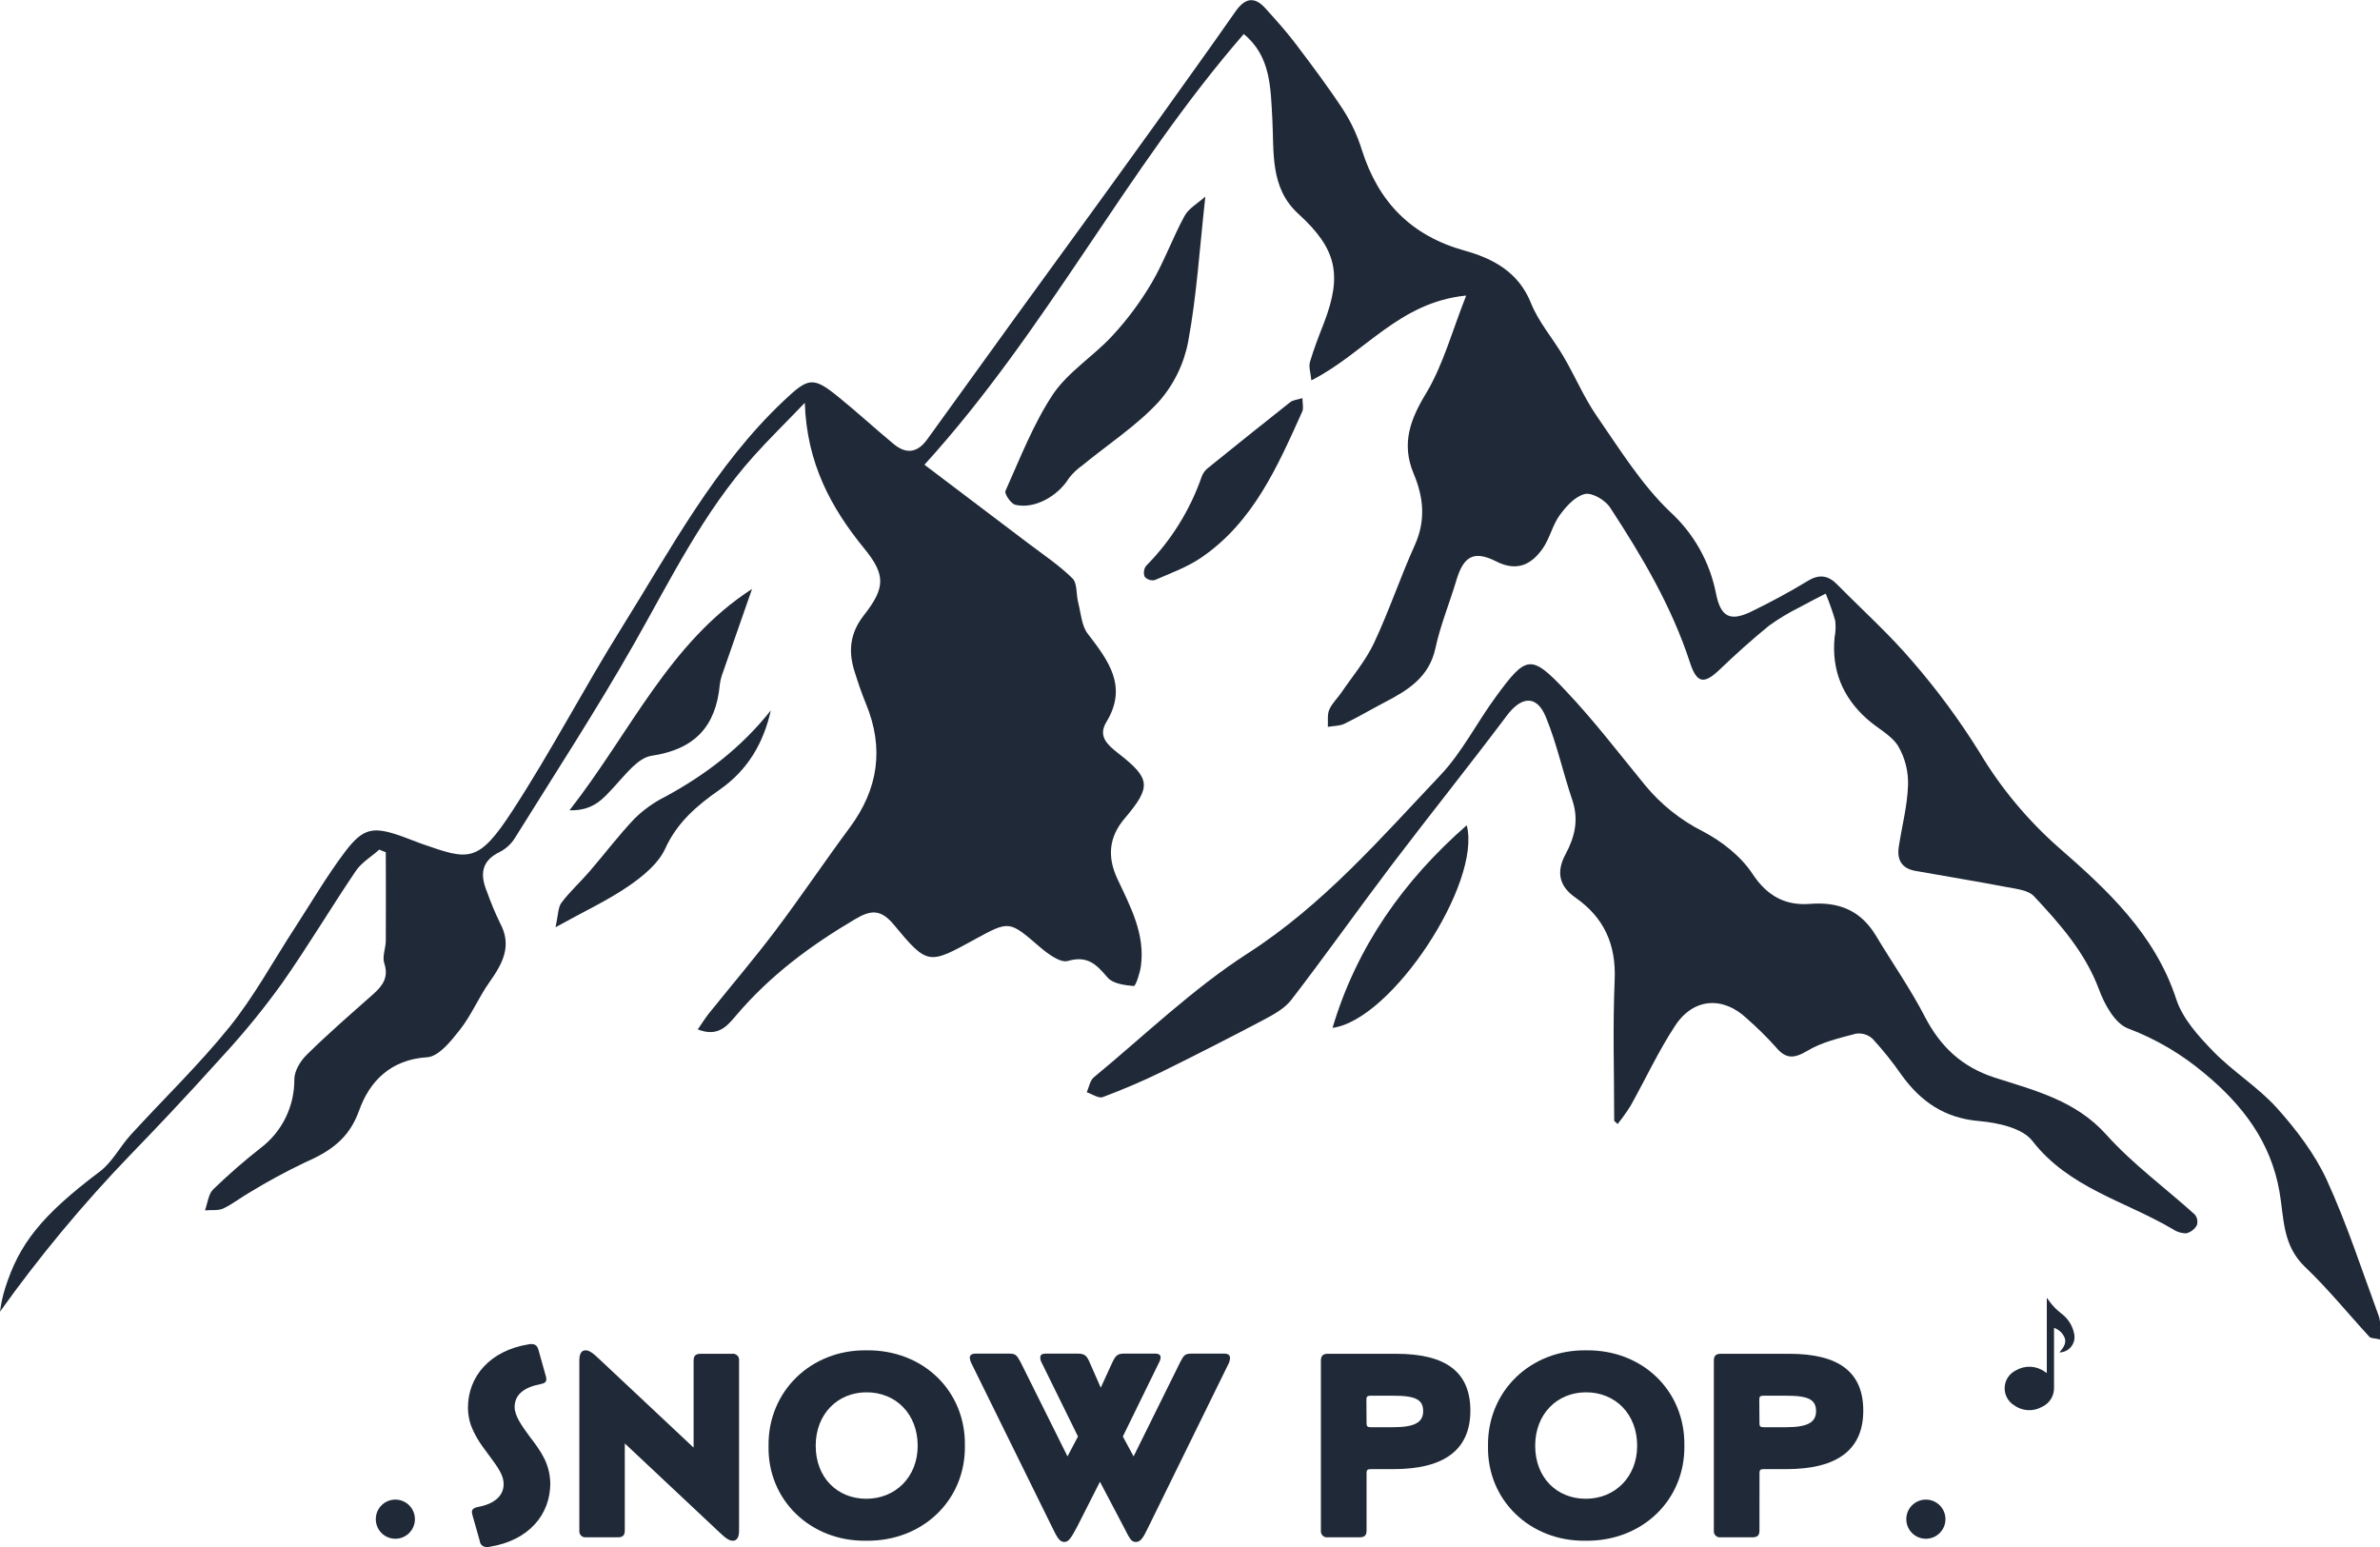 <svg width="60" height="39" viewBox="0 0 60 39" fill="none" xmlns="http://www.w3.org/2000/svg">
<g clip-path="url(#clip0_1102_820)">
<path d="M12.273 39C12.229 39.003 12.186 38.989 12.153 38.96C12.12 38.932 12.098 38.892 12.095 38.848L11.91 38.194C11.904 38.17 11.899 38.146 11.896 38.121C11.896 38.048 11.95 38.009 12.055 37.989C12.459 37.916 12.697 37.712 12.697 37.414C12.697 37.203 12.571 37.011 12.326 36.686C12.082 36.362 11.976 36.198 11.87 35.926C11.823 35.786 11.798 35.638 11.797 35.49C11.797 34.7 12.352 34.049 13.324 33.891C13.348 33.885 13.373 33.882 13.397 33.884C13.496 33.884 13.548 33.93 13.576 34.036L13.76 34.691C13.767 34.716 13.771 34.743 13.773 34.769C13.773 34.843 13.728 34.875 13.615 34.896C13.212 34.975 12.974 35.159 12.974 35.47C12.974 35.695 13.152 35.94 13.344 36.204C13.661 36.614 13.86 36.911 13.873 37.394C13.873 38.184 13.331 38.835 12.346 38.994C12.322 39 12.298 39.002 12.273 39Z" fill="#1F2937"/>
<path d="M18.454 34.129C18.477 34.125 18.502 34.127 18.524 34.134C18.547 34.142 18.568 34.154 18.585 34.17C18.603 34.187 18.616 34.208 18.624 34.23C18.632 34.253 18.635 34.277 18.632 34.301V38.584C18.632 38.756 18.579 38.842 18.473 38.842C18.387 38.842 18.295 38.782 18.13 38.623L15.751 36.389V38.584C15.751 38.71 15.697 38.756 15.572 38.756H14.773C14.75 38.758 14.727 38.755 14.705 38.748C14.683 38.74 14.664 38.727 14.648 38.711C14.632 38.694 14.619 38.674 14.612 38.652C14.605 38.63 14.602 38.607 14.605 38.584V34.301C14.605 34.129 14.657 34.042 14.763 34.042C14.85 34.042 14.941 34.102 15.106 34.261L17.486 36.495V34.301C17.486 34.174 17.546 34.129 17.658 34.129H18.454Z" fill="#1F2937"/>
<path d="M24.325 36.443C24.345 37.824 23.255 38.861 21.834 38.842C20.439 38.861 19.349 37.823 19.375 36.455C19.356 35.074 20.446 34.023 21.842 34.042C23.267 34.023 24.345 35.061 24.325 36.443ZM23.135 36.448C23.135 35.643 22.581 35.1 21.847 35.1C21.114 35.1 20.564 35.649 20.564 36.448C20.564 37.248 21.106 37.784 21.84 37.784C22.575 37.784 23.135 37.235 23.135 36.448Z" fill="#1F2937"/>
<path d="M26.522 38.496L24.48 34.35C24.463 34.312 24.452 34.272 24.448 34.23C24.448 34.157 24.507 34.125 24.593 34.125H25.431C25.603 34.125 25.629 34.157 25.727 34.336L26.912 36.716L27.176 36.214L26.259 34.35C26.237 34.311 26.226 34.268 26.225 34.224C26.225 34.157 26.271 34.125 26.357 34.125H27.17C27.335 34.125 27.394 34.17 27.466 34.336L27.75 34.984L28.047 34.336C28.127 34.17 28.179 34.125 28.338 34.125H29.127C29.213 34.125 29.259 34.157 29.259 34.224C29.256 34.268 29.242 34.311 29.219 34.35L28.307 36.214L28.578 36.716L29.755 34.336C29.848 34.157 29.873 34.125 30.051 34.125H30.864C30.963 34.125 31.009 34.164 31.009 34.237C31.006 34.276 30.999 34.313 30.986 34.35L28.951 38.496C28.811 38.792 28.746 38.873 28.634 38.873C28.521 38.873 28.481 38.794 28.33 38.496L27.73 37.355L27.151 38.496C26.998 38.78 26.938 38.873 26.833 38.873C26.727 38.873 26.661 38.792 26.522 38.496Z" fill="#1F2937"/>
<path d="M34.451 38.584C34.451 38.71 34.398 38.756 34.272 38.756H33.472C33.449 38.759 33.425 38.757 33.403 38.749C33.381 38.741 33.361 38.729 33.344 38.712C33.328 38.696 33.315 38.676 33.308 38.654C33.3 38.631 33.297 38.608 33.3 38.584V34.301C33.3 34.174 33.361 34.129 33.472 34.129H35.198C36.473 34.129 37.068 34.605 37.068 35.563C37.068 36.522 36.446 37.037 35.125 37.037H34.55C34.471 37.037 34.451 37.063 34.451 37.136V38.584ZM34.451 35.881C34.451 35.953 34.471 35.98 34.55 35.98H35.125C35.66 35.98 35.878 35.86 35.878 35.576C35.878 35.292 35.699 35.186 35.138 35.186H34.546C34.467 35.186 34.447 35.213 34.447 35.285L34.451 35.881Z" fill="#1F2937"/>
<path d="M42.463 36.443C42.483 37.824 41.392 38.861 39.971 38.842C38.577 38.861 37.486 37.823 37.513 36.455C37.493 35.074 38.584 34.023 39.985 34.042C41.405 34.023 42.483 35.061 42.463 36.443ZM41.273 36.448C41.273 35.643 40.718 35.1 39.985 35.1C39.252 35.1 38.702 35.649 38.702 36.448C38.702 37.248 39.244 37.784 39.978 37.784C40.712 37.784 41.273 37.235 41.273 36.448Z" fill="#1F2937"/>
<path d="M44.356 38.584C44.356 38.71 44.303 38.756 44.177 38.756H43.378C43.355 38.759 43.331 38.757 43.309 38.749C43.287 38.741 43.267 38.729 43.25 38.712C43.233 38.696 43.221 38.676 43.213 38.654C43.206 38.631 43.203 38.608 43.206 38.584V34.301C43.206 34.174 43.265 34.129 43.378 34.129H45.103C46.378 34.129 46.973 34.605 46.973 35.563C46.973 36.522 46.352 37.037 45.03 37.037H44.455C44.376 37.037 44.357 37.063 44.357 37.136L44.356 38.584ZM44.356 35.881C44.356 35.953 44.376 35.98 44.455 35.98H45.029C45.565 35.98 45.783 35.86 45.783 35.576C45.783 35.292 45.604 35.186 45.043 35.186H44.45C44.371 35.186 44.352 35.213 44.352 35.285L44.356 35.881Z" fill="#1F2937"/>
<path d="M48.552 38.792C48.824 38.792 49.045 38.571 49.045 38.298C49.045 38.026 48.824 37.805 48.552 37.805C48.279 37.805 48.058 38.026 48.058 38.298C48.058 38.571 48.279 38.792 48.552 38.792Z" fill="#1F2937"/>
<path d="M9.967 38.792C10.239 38.792 10.46 38.571 10.46 38.298C10.46 38.026 10.239 37.805 9.967 37.805C9.694 37.805 9.474 38.026 9.474 38.298C9.474 38.571 9.694 38.792 9.967 38.792Z" fill="#1F2937"/>
<path d="M19.433 17.908C19.245 18.742 18.845 19.419 18.138 19.911C17.578 20.301 17.074 20.727 16.771 21.392C16.597 21.772 16.208 22.091 15.847 22.338C15.32 22.7 14.731 22.973 14.004 23.376C14.075 23.065 14.066 22.874 14.155 22.757C14.365 22.477 14.629 22.24 14.858 21.974C15.242 21.529 15.597 21.057 16.001 20.633C16.225 20.414 16.48 20.231 16.759 20.091C17.785 19.537 18.693 18.844 19.433 17.908Z" fill="#1F2937"/>
<path d="M36.976 20.805C37.359 22.251 35.093 25.714 33.593 25.912C34.206 23.86 35.382 22.202 36.976 20.805Z" fill="#1F2937"/>
<path d="M32.835 10.037C32.835 10.18 32.867 10.293 32.83 10.375C32.207 11.757 31.597 13.16 30.284 14.057C29.927 14.3 29.507 14.452 29.108 14.625C29.063 14.634 29.016 14.63 28.972 14.616C28.928 14.601 28.888 14.575 28.857 14.54C28.84 14.496 28.834 14.448 28.84 14.401C28.845 14.353 28.863 14.308 28.89 14.269C29.522 13.632 30.002 12.861 30.296 12.013C30.327 11.93 30.379 11.858 30.448 11.802C31.138 11.244 31.83 10.69 32.525 10.14C32.594 10.084 32.705 10.077 32.835 10.037Z" fill="#1F2937"/>
<path d="M18.959 14.847C18.713 15.55 18.467 16.253 18.223 16.956C18.185 17.054 18.159 17.157 18.146 17.262C18.047 18.317 17.511 18.892 16.426 19.053C16.082 19.105 15.771 19.525 15.494 19.822C15.217 20.119 14.971 20.444 14.357 20.428C15.897 18.458 16.869 16.198 18.959 14.847Z" fill="#1F2937"/>
<path d="M30.387 4.955C30.241 6.268 30.169 7.452 29.955 8.607C29.849 9.173 29.591 9.699 29.21 10.13C28.648 10.739 27.927 11.205 27.283 11.735C27.154 11.825 27.04 11.934 26.945 12.059C26.662 12.515 26.073 12.841 25.597 12.726C25.486 12.701 25.315 12.446 25.348 12.376C25.718 11.549 26.052 10.686 26.546 9.939C26.927 9.377 27.562 8.982 28.034 8.474C28.412 8.067 28.745 7.62 29.028 7.142C29.347 6.601 29.561 5.998 29.862 5.445C29.968 5.251 30.197 5.126 30.387 4.955Z" fill="#1F2937"/>
<path d="M40.694 28.256C40.694 27.071 40.655 25.887 40.706 24.702C40.744 23.814 40.441 23.135 39.719 22.63C39.299 22.339 39.23 21.976 39.468 21.534C39.706 21.092 39.804 20.659 39.637 20.166C39.402 19.475 39.248 18.746 38.969 18.071C38.739 17.514 38.353 17.553 37.99 18.037C37.041 19.3 36.053 20.532 35.099 21.788C34.242 22.919 33.422 24.078 32.556 25.204C32.388 25.424 32.108 25.576 31.855 25.711C31.005 26.16 30.149 26.596 29.289 27.02C28.803 27.258 28.302 27.47 27.798 27.659C27.699 27.697 27.532 27.581 27.397 27.535C27.454 27.408 27.479 27.239 27.576 27.159C28.859 26.1 30.069 24.927 31.458 24.033C33.357 22.811 34.796 21.144 36.312 19.543C36.861 18.963 37.231 18.218 37.708 17.569C38.479 16.515 38.596 16.483 39.477 17.419C40.188 18.169 40.819 18.998 41.474 19.797C41.873 20.28 42.368 20.676 42.927 20.958C43.406 21.209 43.887 21.584 44.179 22.028C44.552 22.597 45.022 22.835 45.626 22.787C46.376 22.727 46.923 22.964 47.303 23.606C47.709 24.283 48.165 24.932 48.526 25.632C48.921 26.394 49.468 26.904 50.294 27.169C51.301 27.492 52.328 27.744 53.101 28.606C53.766 29.348 54.588 29.947 55.332 30.619C55.362 30.656 55.383 30.701 55.392 30.748C55.4 30.795 55.397 30.843 55.383 30.889C55.354 30.94 55.316 30.984 55.269 31.019C55.223 31.053 55.17 31.079 55.114 31.093C54.991 31.092 54.871 31.054 54.77 30.984C53.574 30.278 52.159 29.952 51.235 28.761C50.982 28.436 50.36 28.302 49.891 28.262C49.018 28.186 48.417 27.768 47.931 27.09C47.711 26.774 47.47 26.473 47.209 26.189C47.153 26.137 47.086 26.099 47.014 26.076C46.941 26.054 46.864 26.048 46.789 26.059C46.371 26.169 45.93 26.272 45.565 26.49C45.221 26.695 45.017 26.699 44.763 26.391C44.54 26.143 44.301 25.908 44.05 25.687C43.448 25.111 42.699 25.148 42.233 25.854C41.81 26.496 41.485 27.202 41.108 27.875C41.008 28.035 40.898 28.189 40.78 28.337L40.694 28.256Z" fill="#1F2937"/>
<path d="M36.963 7.451C35.264 7.617 34.391 8.917 33.059 9.589C33.041 9.392 32.989 9.249 33.024 9.126C33.123 8.79 33.252 8.462 33.378 8.139C33.848 6.918 33.689 6.264 32.734 5.393C32.009 4.735 32.122 3.835 32.075 2.986C32.031 2.208 32.037 1.414 31.355 0.858C28.395 4.263 26.394 8.319 23.305 11.716C24.183 12.38 25.053 13.037 25.923 13.697C26.301 13.984 26.701 14.249 27.036 14.58C27.162 14.703 27.128 14.985 27.181 15.191C27.251 15.46 27.267 15.783 27.426 15.981C27.947 16.66 28.438 17.307 27.89 18.206C27.666 18.574 27.941 18.793 28.198 18.996C29.012 19.631 29.029 19.834 28.352 20.634C27.958 21.097 27.907 21.596 28.169 22.155C28.497 22.854 28.875 23.549 28.761 24.365C28.735 24.541 28.63 24.858 28.584 24.858C28.355 24.838 28.055 24.799 27.923 24.644C27.642 24.315 27.42 24.081 26.918 24.226C26.728 24.28 26.409 24.041 26.208 23.868C25.442 23.211 25.451 23.201 24.57 23.684C23.413 24.318 23.386 24.34 22.534 23.312C22.199 22.907 21.942 22.944 21.558 23.172C20.431 23.835 19.396 24.606 18.548 25.611C18.32 25.882 18.088 26.147 17.591 25.951C17.7 25.795 17.775 25.671 17.866 25.556C18.427 24.857 19.01 24.174 19.55 23.459C20.193 22.607 20.788 21.718 21.425 20.86C22.143 19.889 22.293 18.859 21.83 17.739C21.722 17.479 21.632 17.21 21.548 16.942C21.381 16.427 21.421 15.967 21.78 15.509C22.323 14.818 22.328 14.489 21.79 13.831C20.949 12.799 20.34 11.683 20.289 10.155C19.796 10.67 19.385 11.07 19.006 11.493C17.735 12.906 16.911 14.6 15.984 16.231C15.039 17.893 13.993 19.5 12.982 21.124C12.889 21.274 12.757 21.396 12.6 21.477C12.123 21.707 12.101 22.058 12.278 22.485C12.372 22.75 12.48 23.009 12.602 23.262C12.921 23.844 12.668 24.296 12.336 24.765C12.067 25.145 11.885 25.59 11.599 25.954C11.375 26.239 11.063 26.635 10.77 26.653C9.847 26.71 9.314 27.264 9.054 27.994C8.795 28.725 8.302 29.036 7.673 29.313C7.204 29.537 6.747 29.785 6.304 30.055C6.077 30.184 5.87 30.351 5.634 30.464C5.5 30.526 5.324 30.499 5.167 30.513C5.234 30.334 5.252 30.105 5.375 29.984C5.754 29.617 6.151 29.27 6.566 28.945C6.834 28.743 7.051 28.481 7.199 28.18C7.347 27.879 7.423 27.547 7.42 27.212C7.42 27 7.572 26.747 7.731 26.593C8.27 26.059 8.844 25.565 9.41 25.062C9.648 24.85 9.805 24.636 9.687 24.282C9.632 24.115 9.724 23.905 9.726 23.714C9.732 22.972 9.726 22.229 9.726 21.485L9.561 21.419C9.364 21.597 9.113 21.743 8.969 21.958C8.34 22.888 7.764 23.856 7.119 24.776C6.668 25.404 6.181 26.004 5.658 26.574C4.573 27.78 3.833 28.548 3.29 29.11C2.098 30.346 0.998 31.669 0 33.067C0.026 32.866 0.069 32.668 0.13 32.474C0.481 31.369 1.028 30.656 2.517 29.534C2.831 29.298 3.024 28.907 3.296 28.609C4.125 27.701 5.016 26.844 5.786 25.89C6.406 25.119 6.884 24.235 7.427 23.401C7.846 22.757 8.234 22.089 8.697 21.476C9.16 20.863 9.411 20.828 10.143 21.088C10.308 21.146 10.469 21.216 10.636 21.274C11.82 21.686 12.051 21.774 12.921 20.436C13.895 18.941 14.72 17.351 15.666 15.836C16.912 13.841 18.019 11.743 19.763 10.099C20.373 9.523 20.493 9.484 21.128 10C21.604 10.386 22.055 10.8 22.526 11.191C22.84 11.452 23.124 11.424 23.375 11.077C24.822 9.066 26.276 7.059 27.736 5.056C28.209 4.4 28.685 3.746 29.156 3.089C29.821 2.155 30.493 1.228 31.142 0.296C31.379 -0.044 31.618 -0.107 31.904 0.213C32.161 0.499 32.421 0.785 32.653 1.091C33.072 1.643 33.489 2.199 33.869 2.779C34.066 3.088 34.221 3.422 34.33 3.772C34.746 5.089 35.57 5.943 36.929 6.32C37.637 6.518 38.284 6.857 38.597 7.644C38.789 8.125 39.151 8.532 39.417 8.99C39.708 9.484 39.934 10.028 40.261 10.498C40.836 11.329 41.38 12.211 42.1 12.9C42.698 13.444 43.105 14.167 43.26 14.961C43.377 15.546 43.608 15.68 44.148 15.419C44.634 15.183 45.114 14.925 45.575 14.645C45.871 14.463 46.099 14.51 46.325 14.744C46.961 15.388 47.638 15.997 48.223 16.685C48.841 17.399 49.402 18.16 49.901 18.962C50.439 19.863 51.114 20.675 51.902 21.368C53.121 22.431 54.326 23.547 54.863 25.188C55.023 25.681 55.423 26.121 55.796 26.505C56.295 27.019 56.928 27.406 57.405 27.937C57.881 28.468 58.354 29.086 58.656 29.742C59.166 30.854 59.544 32.024 59.968 33.175C60.028 33.338 59.992 33.536 60.002 33.768C59.859 33.734 59.771 33.742 59.734 33.702C59.194 33.116 58.69 32.491 58.113 31.942C57.537 31.394 57.582 30.713 57.467 30.047C57.248 28.79 56.54 27.858 55.573 27.058C54.999 26.574 54.348 26.191 53.646 25.926C53.321 25.805 53.054 25.322 52.917 24.947C52.569 24.011 51.931 23.294 51.276 22.593C51.133 22.442 50.842 22.411 50.611 22.367C49.839 22.22 49.062 22.093 48.287 21.955C47.946 21.895 47.818 21.678 47.868 21.35C47.946 20.836 48.083 20.325 48.101 19.808C48.115 19.458 48.029 19.111 47.853 18.808C47.675 18.525 47.322 18.358 47.064 18.122C46.45 17.574 46.169 16.888 46.251 16.061C46.278 15.923 46.283 15.781 46.265 15.642C46.198 15.412 46.118 15.186 46.026 14.965C45.806 15.08 45.581 15.191 45.363 15.312C45.097 15.444 44.842 15.597 44.602 15.77C44.171 16.119 43.759 16.492 43.358 16.875C42.958 17.258 42.777 17.233 42.603 16.699C42.143 15.288 41.393 14.021 40.587 12.789C40.466 12.606 40.133 12.411 39.954 12.454C39.711 12.511 39.482 12.765 39.32 12.988C39.138 13.238 39.071 13.571 38.893 13.826C38.605 14.238 38.239 14.418 37.718 14.152C37.154 13.867 36.895 14.023 36.714 14.633C36.543 15.205 36.312 15.761 36.187 16.342C36.029 17.073 35.496 17.399 34.912 17.703C34.571 17.881 34.24 18.078 33.895 18.245C33.77 18.305 33.615 18.299 33.475 18.324C33.484 18.178 33.456 18.017 33.511 17.891C33.577 17.734 33.715 17.608 33.814 17.463C34.094 17.051 34.425 16.662 34.636 16.216C35.017 15.407 35.302 14.552 35.67 13.736C35.947 13.121 35.888 12.535 35.641 11.948C35.319 11.184 35.552 10.566 35.968 9.888C36.39 9.173 36.611 8.339 36.963 7.451Z" fill="#1F2937"/>
<path d="M51.782 33.477V33.547C51.782 34.021 51.782 34.494 51.782 34.968C51.787 35.072 51.761 35.176 51.707 35.265C51.652 35.355 51.572 35.425 51.477 35.468C51.368 35.529 51.245 35.557 51.12 35.55C50.996 35.542 50.877 35.5 50.776 35.427C50.699 35.38 50.637 35.313 50.595 35.233C50.553 35.153 50.533 35.064 50.538 34.974C50.542 34.884 50.571 34.797 50.621 34.721C50.671 34.647 50.74 34.586 50.822 34.547C50.934 34.482 51.063 34.45 51.193 34.456C51.322 34.463 51.448 34.507 51.553 34.584L51.6 34.614V32.728H51.61L51.656 32.794C51.742 32.914 51.845 33.02 51.962 33.11C52.134 33.236 52.252 33.422 52.291 33.631C52.302 33.687 52.301 33.745 52.288 33.8C52.274 33.855 52.249 33.907 52.213 33.951C52.178 33.995 52.133 34.031 52.082 34.056C52.031 34.081 51.975 34.094 51.918 34.095C52.026 33.965 52.129 33.835 52.017 33.662C51.965 33.573 51.881 33.507 51.782 33.477Z" fill="#1F2937"/>
</g>
<defs>
<clipPath id="clip0_1102_820">
<rect width="60" height="39" fill="white"/>
</clipPath>
</defs>
</svg>
